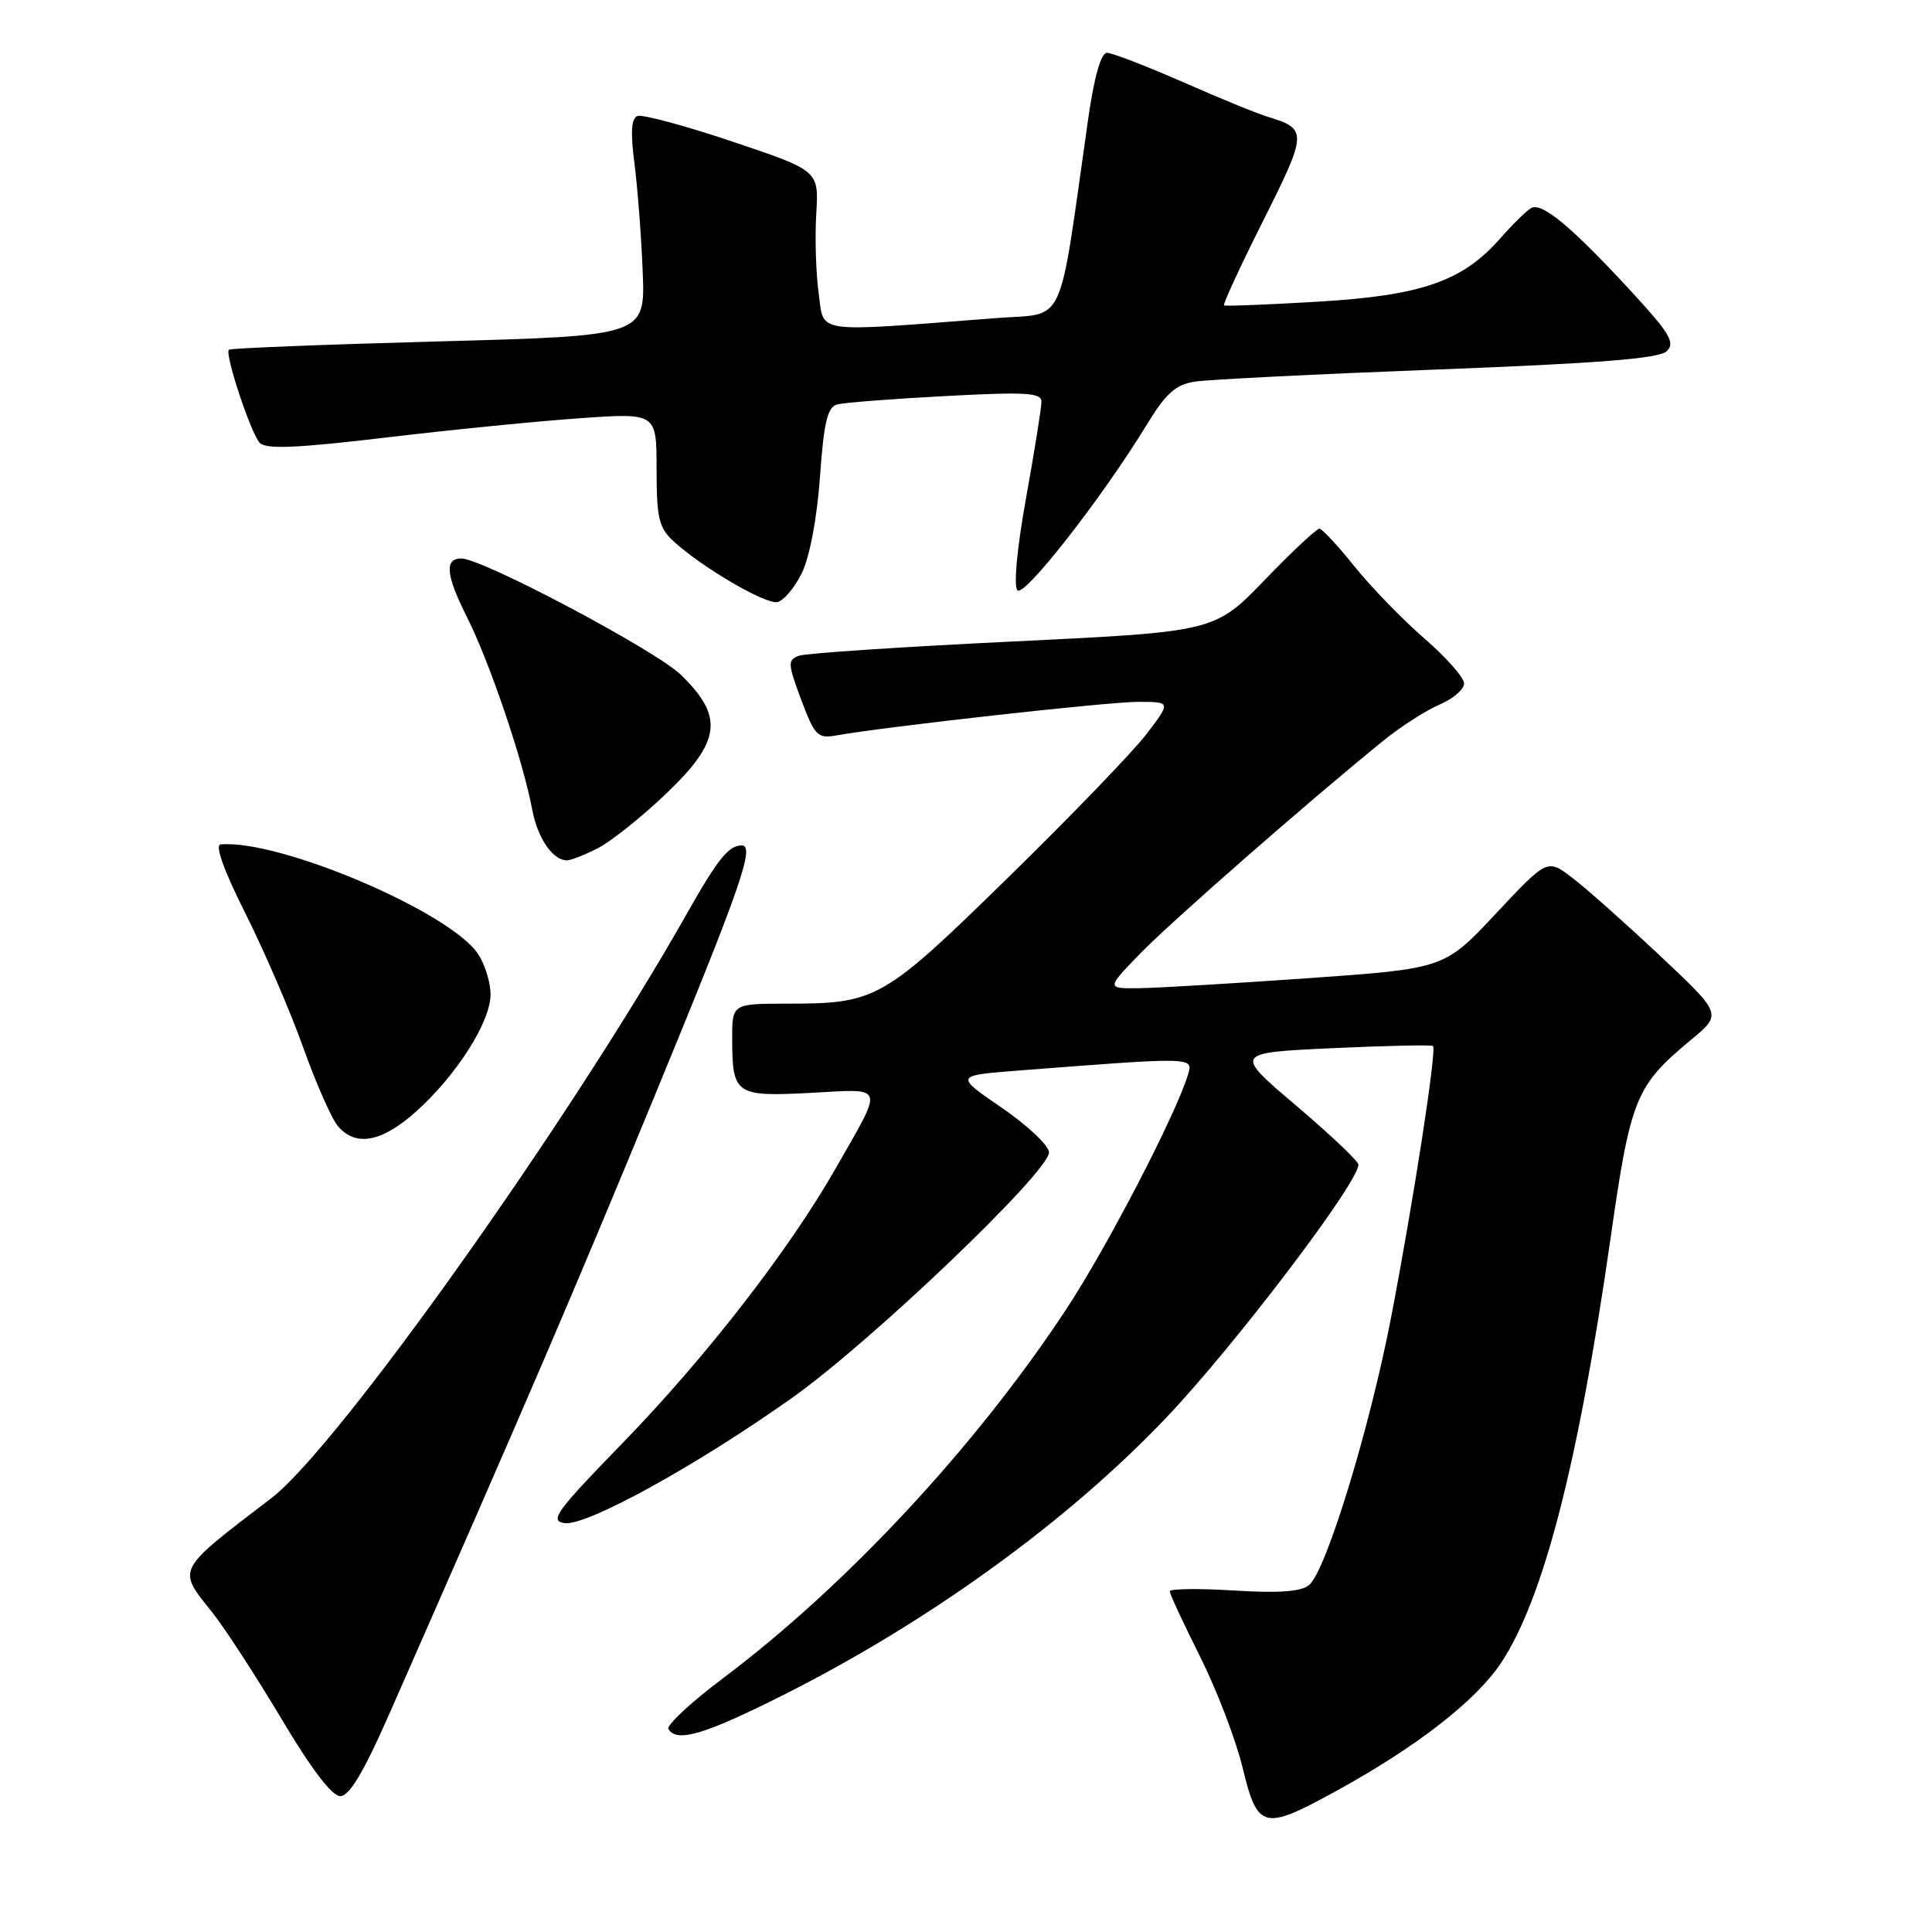 <?xml version="1.0" encoding="UTF-8" standalone="no"?>
<!DOCTYPE svg PUBLIC "-//W3C//DTD SVG 1.1//EN" "http://www.w3.org/Graphics/SVG/1.1/DTD/svg11.dtd" >
<svg xmlns="http://www.w3.org/2000/svg" xmlns:xlink="http://www.w3.org/1999/xlink" version="1.1" viewBox="0 0 256 256">
 <g >
 <path fill="currentColor"
d=" M 176.92 237.39 C 187.65 231.52 195.56 225.37 198.91 220.33 C 204.50 211.88 209.13 193.93 213.39 164.19 C 216.07 145.45 216.69 143.91 224.11 137.75 C 228.18 134.37 228.18 134.37 219.94 126.62 C 215.40 122.36 210.19 117.72 208.36 116.33 C 205.03 113.78 205.03 113.78 198.21 121.06 C 191.39 128.34 191.39 128.34 173.44 129.61 C 163.58 130.30 153.49 130.90 151.04 130.94 C 146.58 131.00 146.58 131.00 151.04 126.39 C 155.16 122.14 173.54 106.05 183.33 98.12 C 185.62 96.27 188.96 94.12 190.75 93.36 C 192.54 92.60 194.00 91.34 194.00 90.56 C 194.00 89.79 191.64 87.11 188.75 84.61 C 185.86 82.11 181.70 77.82 179.50 75.08 C 177.30 72.34 175.20 70.08 174.84 70.05 C 174.48 70.02 171.21 73.08 167.57 76.86 C 160.95 83.71 160.95 83.71 134.23 85.00 C 119.53 85.71 106.76 86.56 105.86 86.89 C 104.35 87.45 104.38 87.94 106.16 92.71 C 107.95 97.49 108.34 97.89 110.81 97.45 C 117.35 96.28 146.80 93.00 150.78 93.00 C 155.17 93.00 155.17 93.00 151.93 97.25 C 150.15 99.59 141.90 108.14 133.60 116.26 C 116.96 132.53 116.15 132.99 104.25 132.99 C 97.00 133.00 97.00 133.00 97.02 137.75 C 97.04 145.04 97.47 145.33 107.43 144.81 C 117.41 144.28 117.16 143.54 110.77 154.75 C 104.58 165.62 93.55 179.84 82.43 191.28 C 73.68 200.28 72.77 201.53 74.80 201.82 C 77.70 202.24 92.27 194.22 104.97 185.21 C 115.41 177.82 139.00 155.28 139.00 152.70 C 139.00 151.81 136.19 149.15 132.75 146.79 C 126.50 142.51 126.50 142.51 135.00 141.85 C 158.26 140.05 158.12 140.05 157.42 142.38 C 155.85 147.62 146.67 165.31 141.27 173.50 C 129.29 191.68 112.15 210.10 95.76 222.41 C 91.50 225.61 88.27 228.63 88.57 229.11 C 89.69 230.93 93.32 229.86 103.77 224.61 C 123.12 214.88 141.52 201.55 154.57 187.81 C 163.59 178.32 180.01 156.70 180.00 154.32 C 180.00 153.87 176.28 150.35 171.75 146.50 C 163.50 139.50 163.50 139.50 176.50 138.89 C 183.65 138.56 189.67 138.43 189.88 138.60 C 190.40 139.04 187.33 158.92 184.34 174.50 C 181.50 189.25 175.72 208.16 173.46 210.03 C 172.40 210.91 169.47 211.12 163.48 210.75 C 158.82 210.46 155.00 210.51 155.00 210.86 C 155.00 211.21 156.81 215.10 159.01 219.50 C 161.22 223.90 163.76 230.54 164.66 234.25 C 166.63 242.40 167.41 242.60 176.92 237.39 Z  M 51.52 227.25 C 69.85 185.61 76.08 171.09 86.84 144.98 C 98.26 117.25 100.09 111.98 98.25 112.02 C 96.54 112.05 95.07 113.88 91.09 120.93 C 75.68 148.23 44.73 191.80 35.97 198.50 C 23.21 208.27 23.46 207.79 28.09 213.61 C 29.80 215.75 33.93 222.11 37.29 227.75 C 41.21 234.34 43.99 238.00 45.08 238.00 C 46.29 238.00 48.17 234.85 51.52 227.25 Z  M 55.17 147.25 C 60.53 142.43 65.00 135.39 65.00 131.77 C 65.00 130.21 64.27 127.81 63.37 126.44 C 59.72 120.87 37.05 111.20 29.24 111.89 C 28.44 111.96 29.64 115.30 32.53 121.06 C 35.04 126.05 38.48 134.04 40.18 138.81 C 41.89 143.59 43.96 148.29 44.80 149.25 C 47.17 152.00 50.63 151.33 55.17 147.25 Z  M 79.27 112.36 C 81.01 111.46 85.04 108.24 88.22 105.21 C 95.54 98.23 95.95 95.00 90.25 89.44 C 86.94 86.20 63.92 74.00 61.13 74.00 C 58.87 74.00 59.08 76.21 61.85 81.71 C 64.88 87.73 69.31 100.78 70.53 107.32 C 71.24 111.07 73.25 114.00 75.12 114.00 C 75.66 114.00 77.53 113.26 79.27 112.36 Z  M 106.25 75.93 C 107.29 73.79 108.26 68.66 108.65 63.20 C 109.16 56.02 109.64 53.94 110.90 53.60 C 111.78 53.35 118.24 52.85 125.25 52.48 C 135.94 51.91 138.00 52.03 138.00 53.22 C 138.00 54.01 137.08 59.75 135.96 65.98 C 134.75 72.68 134.29 77.69 134.82 78.22 C 135.74 79.14 146.07 65.91 151.95 56.28 C 154.48 52.12 155.78 50.96 158.32 50.57 C 160.07 50.29 174.55 49.57 190.50 48.96 C 211.93 48.14 219.85 47.51 220.86 46.53 C 221.99 45.43 221.27 44.19 216.42 38.91 C 208.26 30.04 204.27 26.71 202.85 27.59 C 202.18 28.00 200.35 29.81 198.78 31.60 C 193.80 37.27 188.38 39.16 174.68 39.97 C 167.98 40.37 162.36 40.59 162.19 40.46 C 162.02 40.32 164.36 35.25 167.40 29.20 C 173.24 17.56 173.26 17.08 168.00 15.48 C 166.62 15.07 161.54 12.99 156.71 10.86 C 151.87 8.74 147.35 7.00 146.68 7.00 C 145.89 7.00 144.99 10.15 144.19 15.75 C 140.15 44.10 141.39 41.42 131.95 42.15 C 107.48 44.04 109.23 44.29 108.48 38.87 C 108.11 36.20 107.97 31.45 108.16 28.31 C 108.50 22.61 108.50 22.61 97.07 18.77 C 90.78 16.65 85.11 15.13 84.47 15.37 C 83.65 15.69 83.53 17.52 84.07 21.66 C 84.48 24.87 84.98 31.32 85.16 36.00 C 85.50 44.50 85.50 44.50 58.09 45.24 C 43.02 45.65 30.52 46.14 30.33 46.34 C 29.75 46.91 33.23 57.40 34.41 58.67 C 35.24 59.55 39.26 59.39 51.19 57.97 C 59.82 56.94 71.41 55.79 76.94 55.41 C 87.00 54.71 87.00 54.71 87.00 62.18 C 87.00 68.65 87.30 69.93 89.25 71.72 C 92.97 75.15 101.37 80.07 102.99 79.78 C 103.82 79.62 105.29 77.89 106.25 75.93 Z "/>
</g>
</svg>